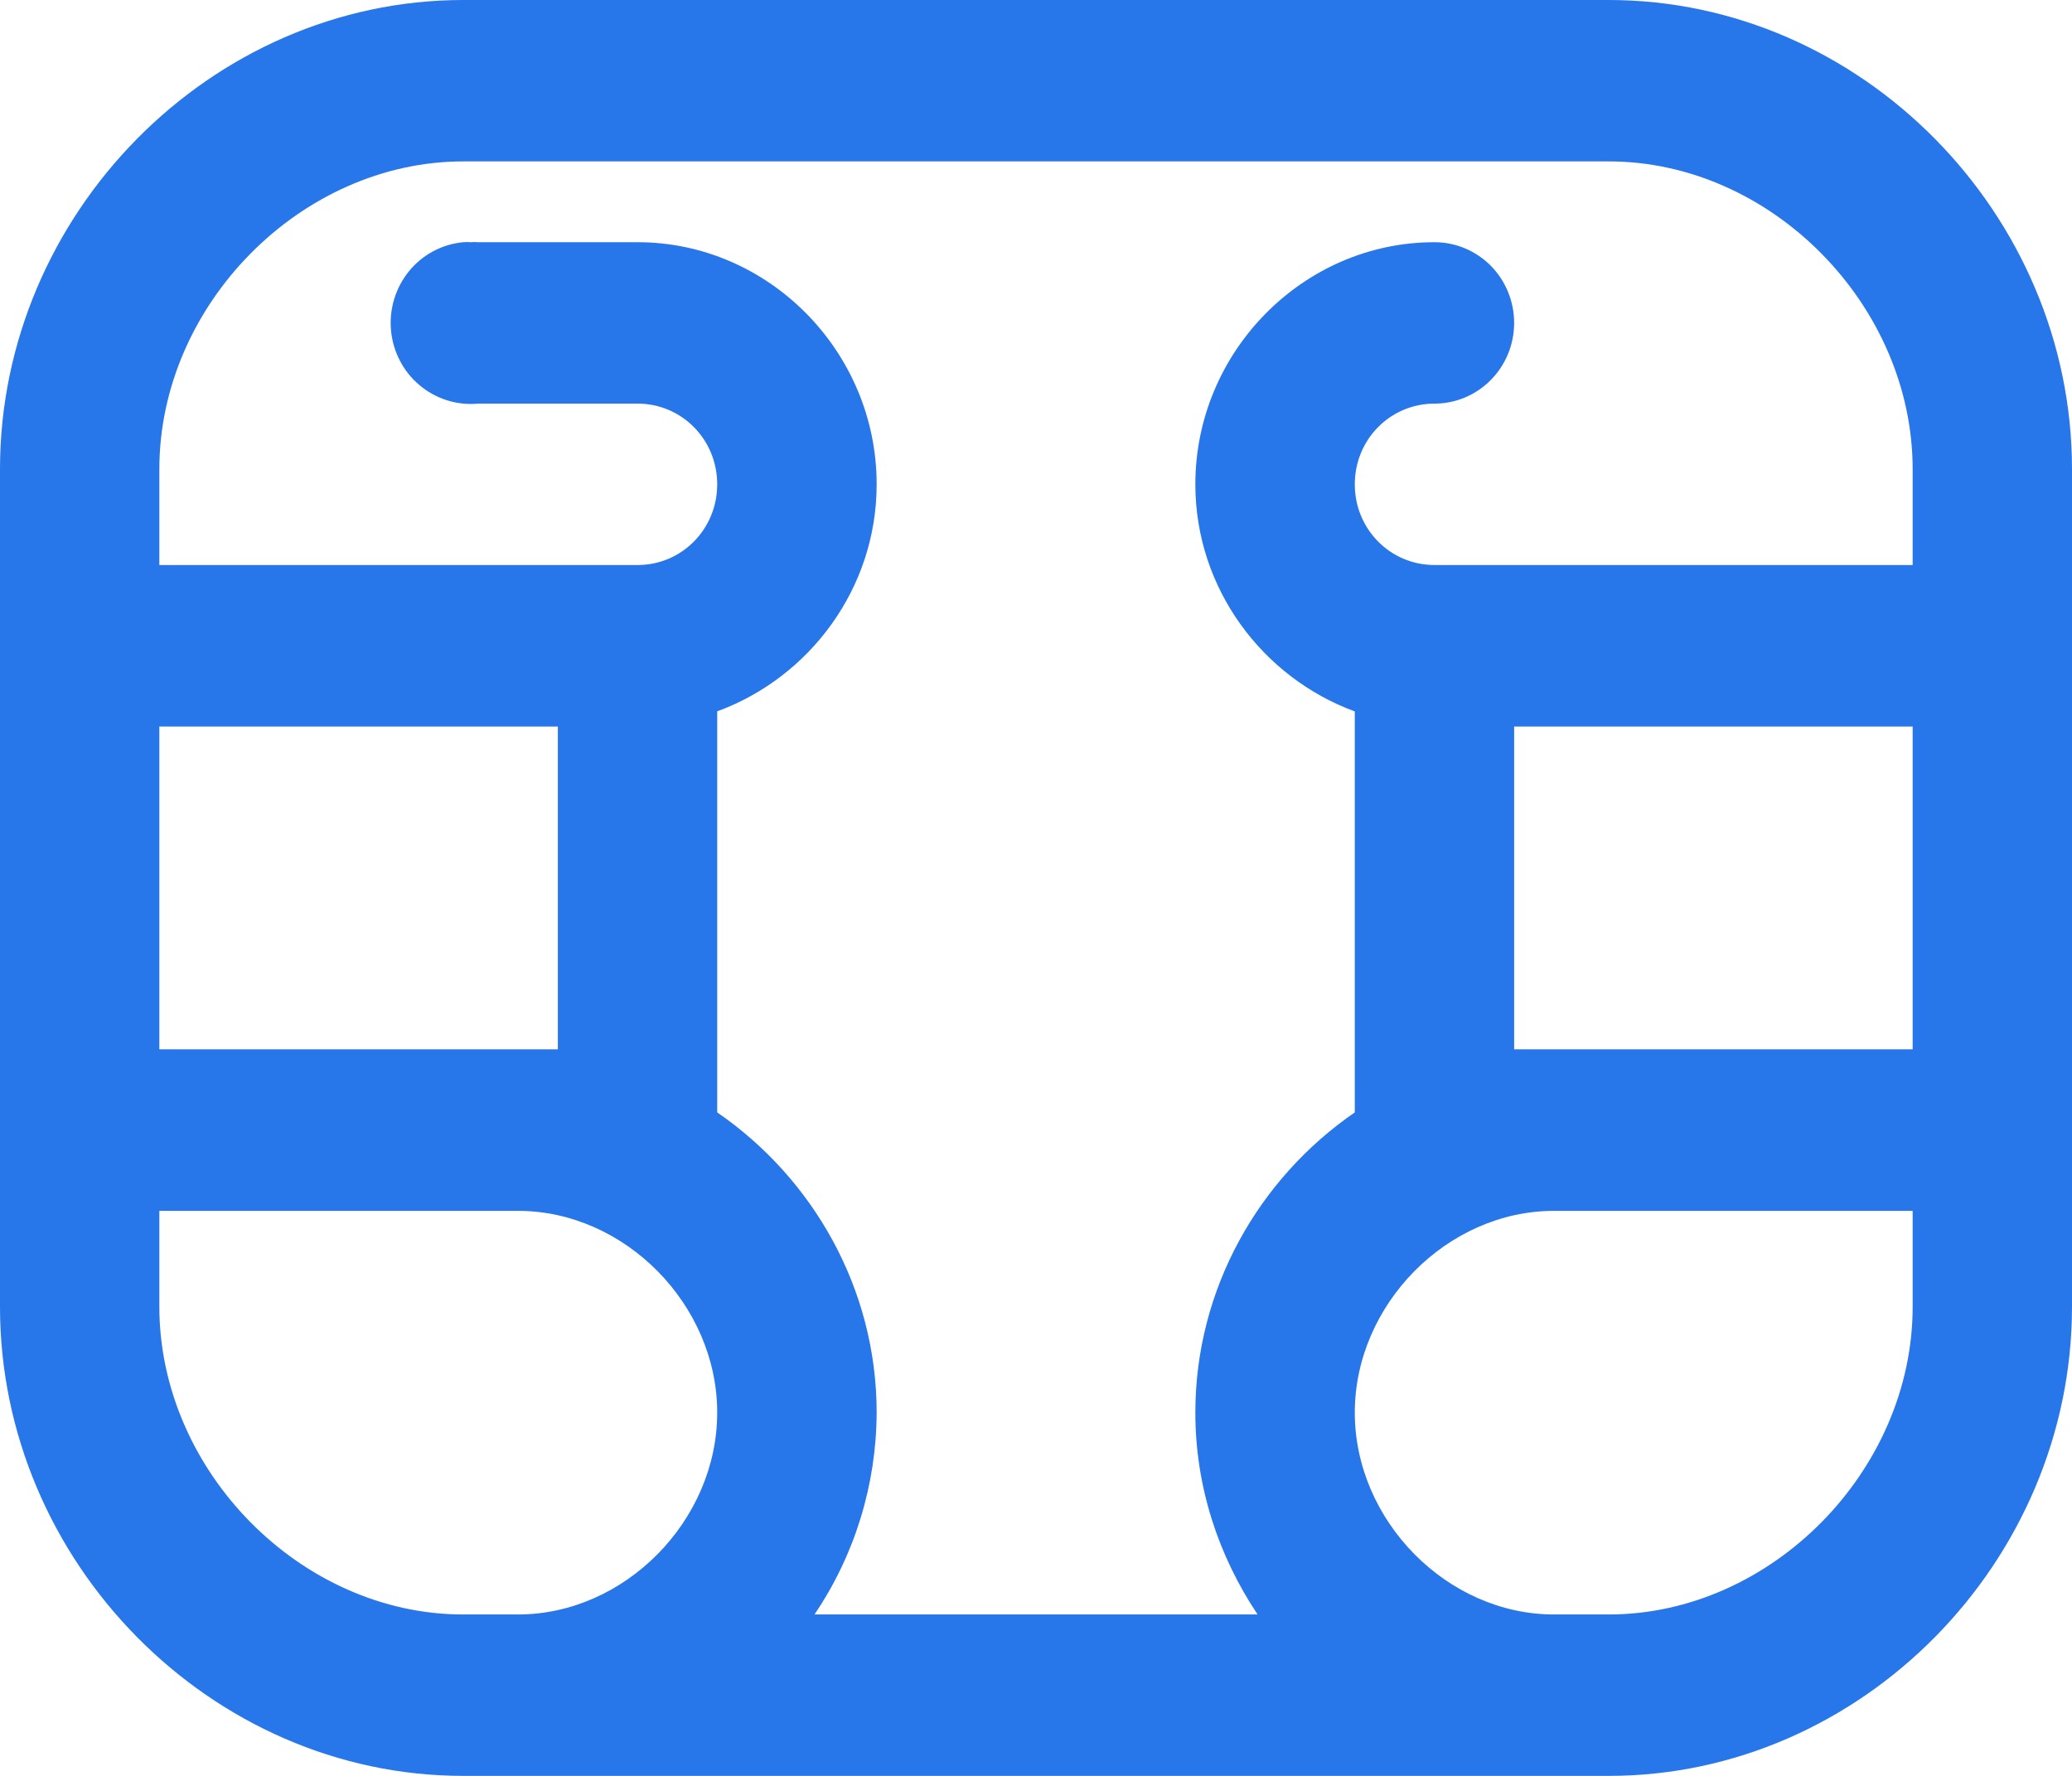 <svg width="21" height="18" viewBox="0 0 21 18" fill="none" xmlns="http://www.w3.org/2000/svg">
<path d="M4.695 0C2.138 0 0 2.167 0 4.756V13.245C0 15.834 2.139 18 4.695 18H16.306C18.861 18 21 15.834 21 13.244V4.756C21 2.167 18.861 0 16.305 0H4.695ZM4.695 1.636H16.306C17.949 1.636 19.385 3.09 19.385 4.756V5.727H14.539C14.09 5.727 13.731 5.363 13.731 4.909C13.731 4.455 14.09 4.091 14.539 4.091C14.753 4.091 14.958 4.005 15.11 3.851C15.261 3.698 15.346 3.49 15.346 3.273C15.346 3.056 15.261 2.848 15.11 2.694C14.958 2.541 14.753 2.455 14.539 2.455C13.21 2.455 12.115 3.563 12.115 4.909C12.115 5.966 12.797 6.868 13.731 7.211V11.275C12.763 11.941 12.115 13.059 12.115 14.318C12.115 15.073 12.352 15.775 12.746 16.364H8.255C8.663 15.761 8.882 15.049 8.885 14.318C8.885 13.06 8.237 11.941 7.269 11.275V7.21C8.203 6.868 8.885 5.966 8.885 4.909C8.885 3.563 7.79 2.455 6.462 2.455H4.846C4.821 2.453 4.796 2.453 4.77 2.455C4.745 2.453 4.72 2.453 4.695 2.455C4.481 2.475 4.283 2.58 4.146 2.748C4.009 2.916 3.943 3.132 3.963 3.349C3.983 3.566 4.087 3.766 4.253 3.905C4.419 4.044 4.632 4.111 4.846 4.091H6.462C6.91 4.091 7.269 4.455 7.269 4.909C7.269 5.363 6.91 5.727 6.462 5.727H1.615V4.755C1.615 3.09 3.051 1.636 4.695 1.636ZM1.615 7.364H5.654V10.636H1.615V7.364ZM15.346 7.364H19.385V10.636H15.346V7.364ZM1.615 12.273H5.25C6.332 12.273 7.269 13.223 7.269 14.318C7.269 15.414 6.332 16.364 5.25 16.364H4.694C3.051 16.364 1.615 14.91 1.615 13.244V12.273ZM15.75 12.273H19.385V13.245C19.385 14.91 17.949 16.364 16.305 16.364H15.75C14.668 16.364 13.731 15.414 13.731 14.318C13.731 13.223 14.668 12.273 15.75 12.273Z" fill="#2776EA"/>
</svg>
